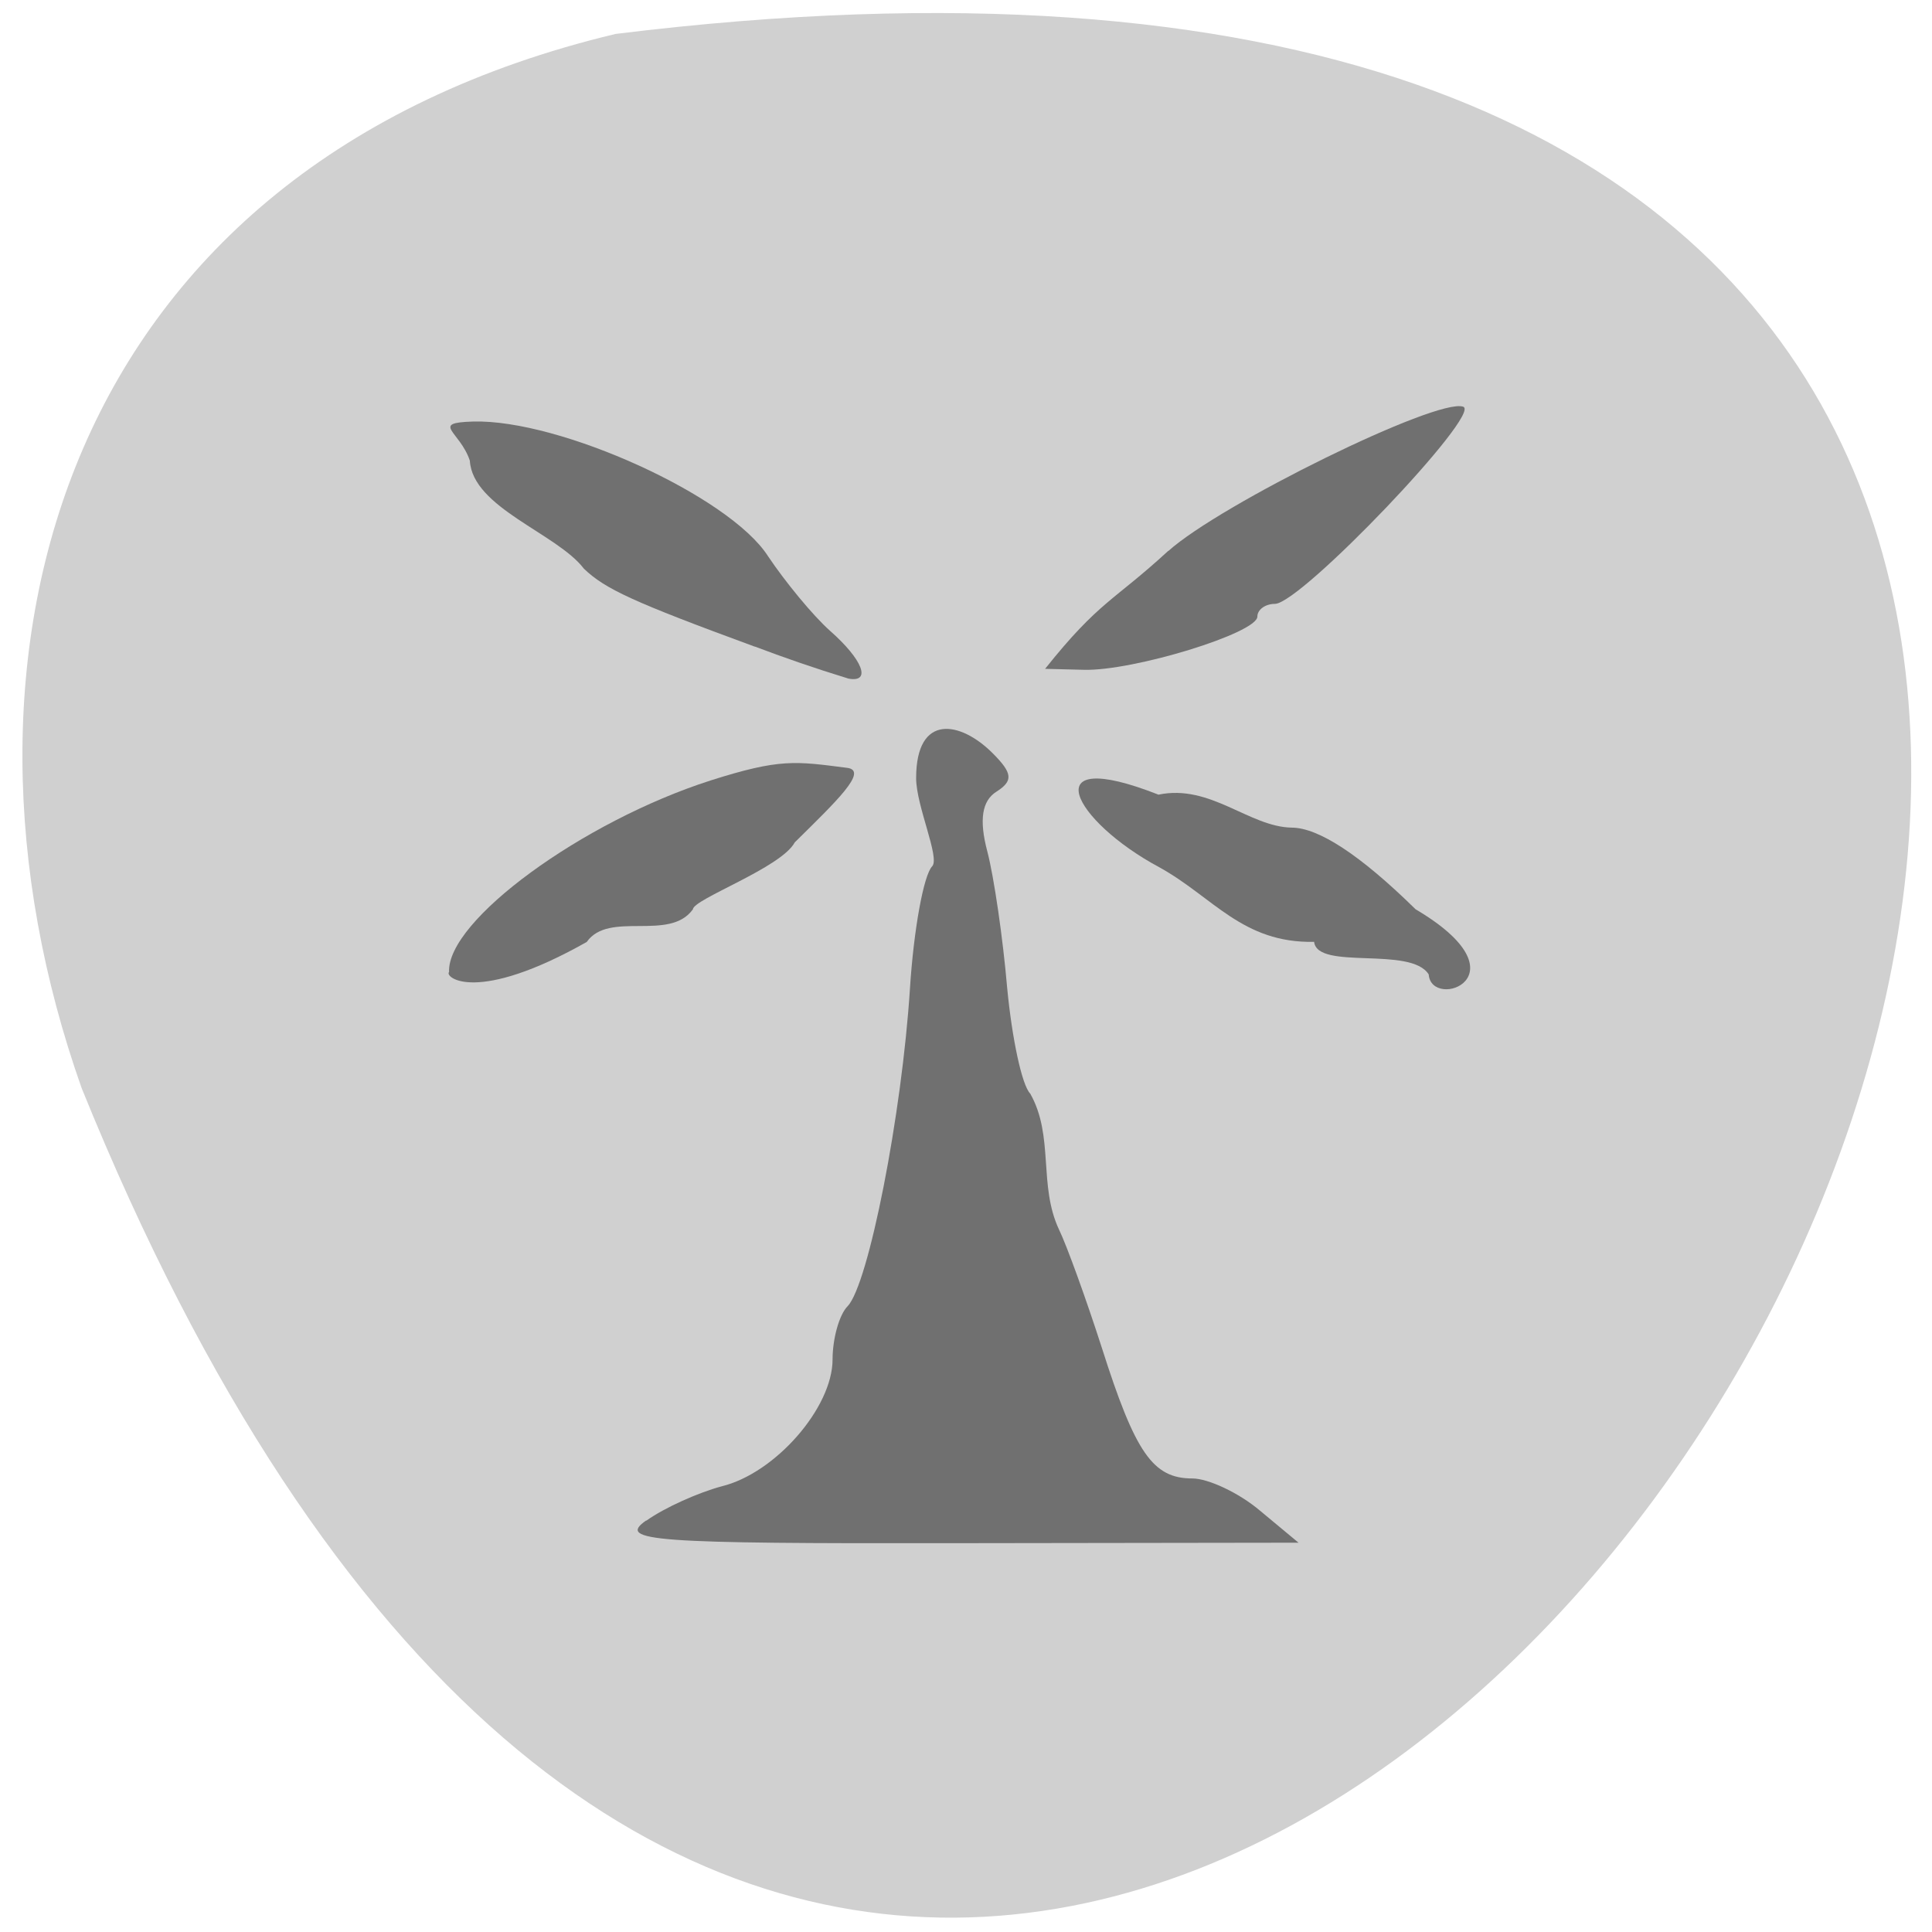 <svg xmlns="http://www.w3.org/2000/svg" viewBox="0 0 16 16"><path d="m 5.098 0.281 c 22.539 -2.781 3.855 29.17 -4.422 8.73 c -1.27 -3.59 -0.168 -7.633 4.422 -8.73" fill="#d0d0d0"/><g fill="#707070"><path d="m 5.352 12.594 c 0.152 -0.109 0.434 -0.234 0.625 -0.285 c 0.445 -0.109 0.918 -0.652 0.918 -1.051 c 0 -0.172 0.055 -0.371 0.125 -0.441 c 0.172 -0.18 0.449 -1.582 0.516 -2.633 c 0.031 -0.484 0.113 -0.937 0.184 -1.01 c 0.066 -0.07 -0.133 -0.5 -0.133 -0.73 c 0 -0.539 0.367 -0.473 0.633 -0.207 c 0.168 0.168 0.172 0.23 0.031 0.32 c -0.117 0.074 -0.145 0.23 -0.074 0.496 c 0.055 0.211 0.129 0.719 0.164 1.129 c 0.039 0.41 0.121 0.805 0.191 0.875 c 0.199 0.352 0.066 0.758 0.238 1.125 c 0.063 0.129 0.223 0.57 0.355 0.98 c 0.277 0.871 0.422 1.082 0.75 1.082 c 0.129 0 0.383 0.117 0.559 0.266 l 0.32 0.266 l -2.84 0.004 c -2.508 0.004 -2.809 -0.016 -2.563 -0.188"/><path d="m 11.832 8.07 c -0.148 -0.238 -0.922 -0.031 -0.949 -0.27 c -0.594 0.012 -0.836 -0.371 -1.281 -0.617 c -0.715 -0.383 -1.051 -1.012 -0.008 -0.602 c 0.43 -0.09 0.75 0.266 1.102 0.273 c 0.223 0 0.57 0.227 1.027 0.676 c 0.938 0.555 0.129 0.844 0.109 0.539"/><path d="m 9.676 4.563 c 0.43 -0.387 2.223 -1.27 2.441 -1.195 c 0.164 0.051 -1.344 1.633 -1.559 1.633 c -0.078 0 -0.145 0.047 -0.145 0.105 c 0 0.137 -1.031 0.453 -1.438 0.441 l -0.32 -0.008 c 0.449 -0.563 0.566 -0.559 1.02 -0.977"/><path d="m 6.25 5.355 c -1.01 -0.371 -1.238 -0.477 -1.414 -0.645 c -0.223 -0.293 -0.922 -0.504 -0.945 -0.895 c -0.082 -0.246 -0.332 -0.313 0.027 -0.324 c 0.719 -0.02 2.121 0.617 2.441 1.113 c 0.141 0.211 0.371 0.492 0.516 0.621 c 0.27 0.238 0.344 0.43 0.152 0.395 c -0.293 -0.09 -0.539 -0.176 -0.777 -0.266"/><path d="m 3.719 8.05 c -0.02 -0.426 1.105 -1.246 2.164 -1.586 c 0.578 -0.184 0.703 -0.16 1.133 -0.105 c 0.18 0.023 -0.094 0.281 -0.434 0.617 c -0.113 0.211 -0.84 0.469 -0.844 0.555 c -0.195 0.27 -0.695 0.008 -0.879 0.27 c -0.914 0.516 -1.176 0.293 -1.141 0.25"/></g></svg>